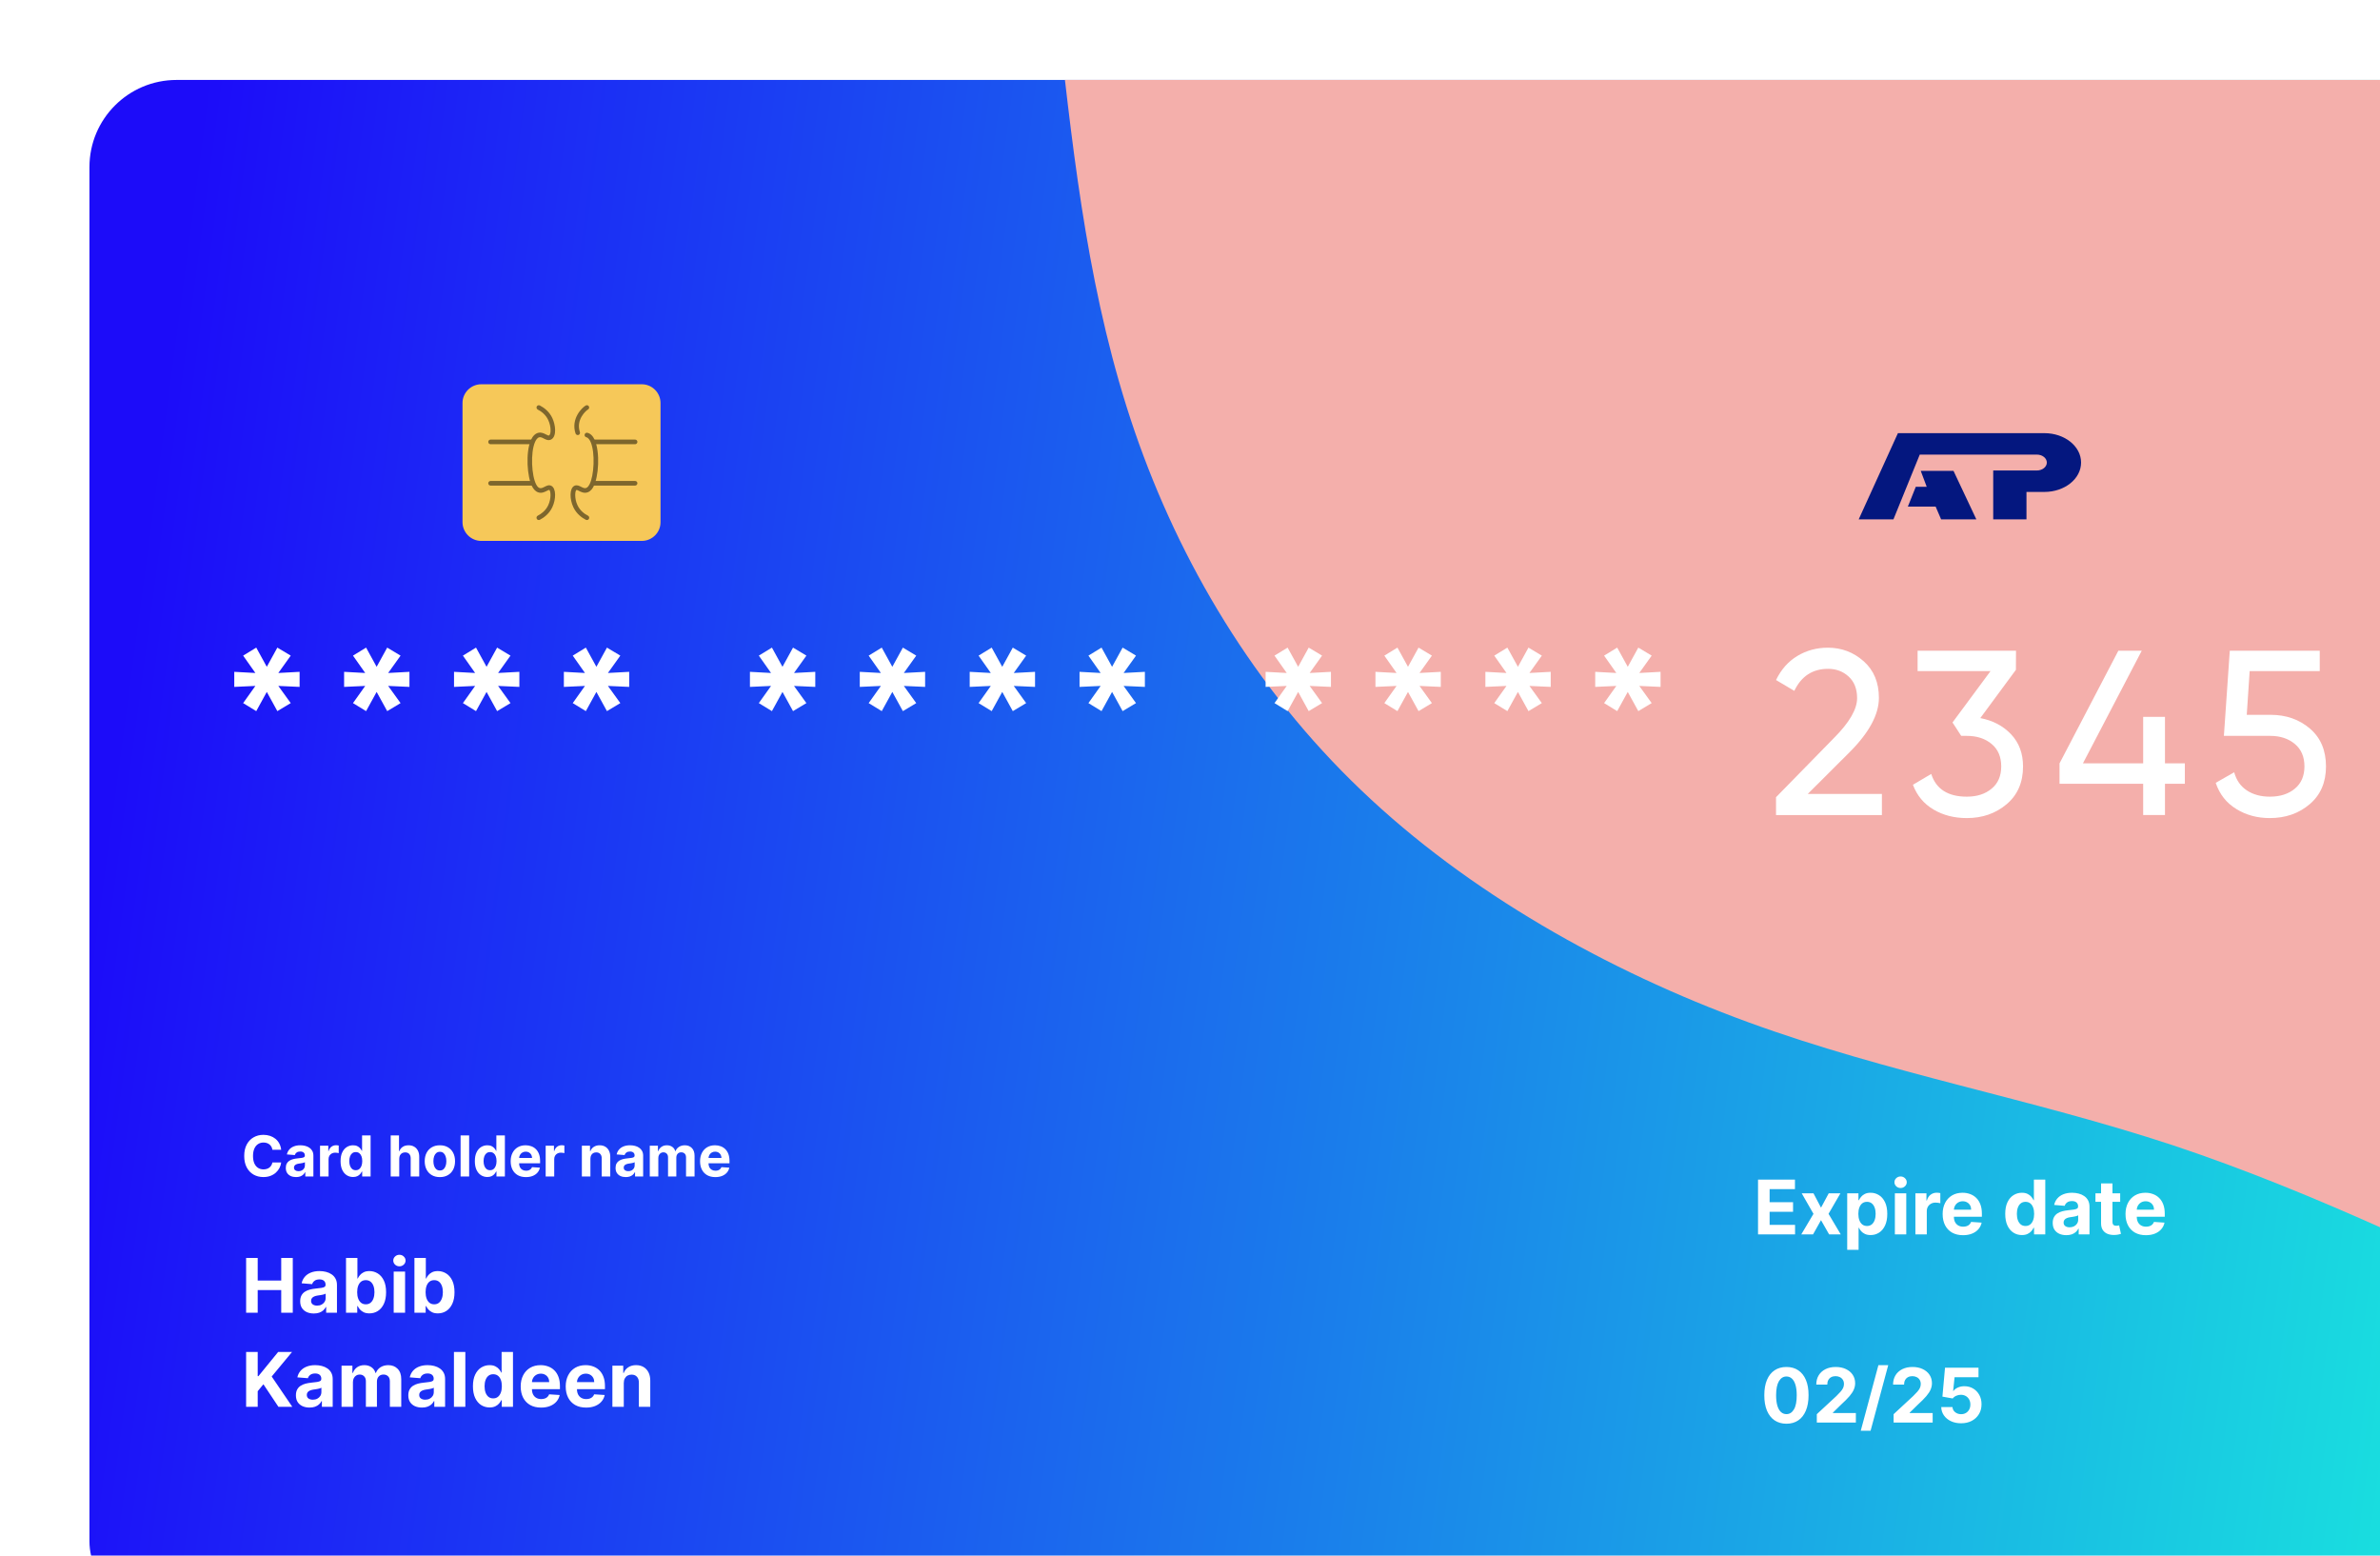 <svg width="329" height="215" viewBox="0 0 329 215" fill="none" xmlns="http://www.w3.org/2000/svg">
<g filter="url(#filter0_i_1345_4010)">
<g clip-path="url(#clip0_1345_4010)">
<rect y="0.635" width="329" height="214" rx="12.04" fill="url(#paint0_linear_1345_4010)"/>
<g style="mix-blend-mode:color-burn">
<path d="M347.429 173.766C327.607 164.116 307.74 154.427 288.058 147.876C268.329 141.365 248.74 137.952 229.29 130.852C209.841 123.752 190.576 112.926 175.815 98.805C161.007 84.683 150.702 67.267 144.482 49.184C138.261 31.061 136.126 12.233 134.037 -6.557H347.429V173.766Z" fill="#F4AFAB"/>
</g>
<path d="M76.355 64.339H54.158C52.736 64.339 51.57 63.17 51.57 61.747V45.283C51.57 43.86 52.736 42.691 54.158 42.691H76.355C77.777 42.691 78.943 43.86 78.943 45.283V61.747C78.951 63.17 77.785 64.339 76.355 64.339Z" fill="#F6C859"/>
<path d="M62.111 61.452C61.996 61.452 61.881 61.386 61.832 61.279C61.75 61.123 61.816 60.934 61.972 60.851C62.432 60.613 63.056 60.177 63.418 59.411C63.878 58.441 63.754 57.388 63.565 57.297C63.516 57.272 63.327 57.371 63.212 57.429C62.908 57.585 62.498 57.791 62.021 57.626C61.553 57.462 61.323 57.042 61.208 56.844C60.493 55.528 60.271 52.097 61.027 50.402C61.282 49.834 61.618 49.505 62.046 49.398C62.481 49.3 62.834 49.481 63.114 49.629C63.344 49.752 63.467 49.801 63.541 49.76C63.837 49.579 63.828 48.493 63.418 47.629C63.056 46.864 62.432 46.42 61.972 46.19C61.816 46.107 61.758 45.918 61.832 45.762C61.914 45.605 62.103 45.548 62.259 45.622C62.801 45.902 63.549 46.428 63.984 47.358C64.42 48.271 64.625 49.843 63.861 50.303C63.475 50.534 63.114 50.345 62.818 50.197C62.596 50.073 62.391 49.974 62.185 50.016C61.906 50.081 61.717 50.402 61.602 50.657C60.937 52.147 61.126 55.38 61.758 56.54C61.865 56.737 61.996 56.952 62.218 57.026C62.432 57.1 62.629 57.009 62.916 56.861C63.196 56.721 63.508 56.556 63.837 56.721C64.543 57.067 64.502 58.597 63.984 59.683C63.549 60.605 62.801 61.139 62.259 61.419C62.21 61.444 62.161 61.452 62.111 61.452Z" fill="#7D662D"/>
<path d="M61.159 50.978H55.449C55.277 50.978 55.129 50.838 55.129 50.657C55.129 50.484 55.269 50.336 55.449 50.336H61.159C61.331 50.336 61.479 50.476 61.479 50.657C61.479 50.838 61.331 50.978 61.159 50.978Z" fill="#7D662D"/>
<path d="M61.159 56.694H55.449C55.277 56.694 55.129 56.555 55.129 56.374C55.129 56.201 55.269 56.053 55.449 56.053H61.159C61.331 56.053 61.479 56.193 61.479 56.374C61.479 56.546 61.331 56.694 61.159 56.694Z" fill="#7D662D"/>
<path d="M68.765 61.451C68.716 61.451 68.667 61.443 68.618 61.418C68.075 61.139 67.328 60.612 66.892 59.682C66.375 58.596 66.334 57.066 67.04 56.72C67.369 56.564 67.681 56.72 67.96 56.86C68.248 57.008 68.445 57.099 68.659 57.025C68.897 56.942 69.037 56.687 69.119 56.539C69.751 55.379 69.94 52.145 69.275 50.656C69.16 50.401 68.963 50.08 68.692 50.015C68.519 49.973 68.412 49.801 68.453 49.636C68.494 49.463 68.667 49.356 68.831 49.398C69.258 49.496 69.603 49.834 69.85 50.401C70.606 52.104 70.392 55.527 69.669 56.844C69.562 57.041 69.332 57.461 68.864 57.625C68.388 57.79 67.969 57.584 67.673 57.428C67.558 57.37 67.361 57.271 67.32 57.296C67.131 57.387 67.007 58.44 67.467 59.411C67.829 60.176 68.453 60.62 68.913 60.85C69.069 60.933 69.127 61.122 69.053 61.278C68.995 61.394 68.88 61.451 68.765 61.451Z" fill="#7D662D"/>
<path d="M67.5 49.709C67.369 49.709 67.246 49.627 67.196 49.495C66.514 47.454 68.108 45.883 68.618 45.62C68.774 45.537 68.963 45.603 69.045 45.76C69.127 45.916 69.061 46.105 68.905 46.187C68.675 46.303 67.213 47.561 67.796 49.297C67.853 49.462 67.763 49.643 67.599 49.701C67.566 49.701 67.533 49.709 67.5 49.709Z" fill="#7D662D"/>
<path d="M75.427 50.978H69.718C69.545 50.978 69.397 50.838 69.397 50.657C69.397 50.484 69.537 50.336 69.718 50.336H75.427C75.6 50.336 75.748 50.476 75.748 50.657C75.74 50.838 75.6 50.978 75.427 50.978Z" fill="#7D662D"/>
<path d="M75.427 56.694H69.718C69.545 56.694 69.397 56.555 69.397 56.374C69.397 56.201 69.537 56.053 69.718 56.053H75.427C75.6 56.053 75.748 56.193 75.748 56.374C75.74 56.546 75.6 56.694 75.427 56.694Z" fill="#7D662D"/>
<path d="M26.505 148.485H25.29C25.268 148.327 25.223 148.188 25.154 148.066C25.086 147.942 24.998 147.837 24.891 147.75C24.784 147.663 24.66 147.596 24.519 147.55C24.381 147.504 24.23 147.481 24.067 147.481C23.773 147.481 23.517 147.554 23.299 147.7C23.081 147.844 22.912 148.055 22.791 148.332C22.671 148.608 22.611 148.942 22.611 149.336C22.611 149.741 22.671 150.081 22.791 150.357C22.914 150.632 23.084 150.84 23.302 150.981C23.52 151.121 23.772 151.191 24.059 151.191C24.22 151.191 24.369 151.17 24.505 151.127C24.644 151.085 24.767 151.023 24.874 150.942C24.982 150.858 25.07 150.758 25.14 150.639C25.213 150.521 25.262 150.386 25.29 150.234L26.505 150.24C26.474 150.501 26.395 150.752 26.269 150.994C26.145 151.235 25.978 151.45 25.767 151.641C25.558 151.829 25.309 151.979 25.018 152.09C24.73 152.199 24.404 152.253 24.04 152.253C23.533 152.253 23.08 152.139 22.681 151.91C22.283 151.68 21.969 151.348 21.738 150.914C21.508 150.479 21.394 149.953 21.394 149.336C21.394 148.717 21.51 148.19 21.743 147.755C21.976 147.321 22.292 146.99 22.692 146.762C23.091 146.533 23.54 146.418 24.04 146.418C24.369 146.418 24.674 146.465 24.955 146.557C25.238 146.65 25.488 146.785 25.706 146.962C25.924 147.138 26.102 147.353 26.239 147.608C26.377 147.863 26.466 148.155 26.505 148.485ZM28.558 152.256C28.287 152.256 28.045 152.209 27.832 152.115C27.619 152.019 27.451 151.877 27.327 151.69C27.205 151.502 27.144 151.267 27.144 150.986C27.144 150.749 27.188 150.551 27.274 150.39C27.361 150.229 27.48 150.1 27.63 150.002C27.779 149.904 27.949 149.83 28.14 149.78C28.332 149.73 28.534 149.695 28.744 149.674C28.992 149.648 29.192 149.624 29.343 149.602C29.495 149.578 29.605 149.543 29.673 149.497C29.742 149.451 29.776 149.382 29.776 149.292V149.275C29.776 149.099 29.721 148.963 29.61 148.867C29.5 148.771 29.345 148.723 29.144 148.723C28.931 148.723 28.762 148.77 28.636 148.864C28.511 148.957 28.427 149.073 28.387 149.214L27.294 149.125C27.349 148.866 27.459 148.643 27.621 148.454C27.784 148.264 27.994 148.118 28.251 148.016C28.509 147.912 28.809 147.861 29.149 147.861C29.386 147.861 29.612 147.888 29.829 147.944C30.047 147.999 30.24 148.085 30.408 148.202C30.578 148.318 30.712 148.468 30.81 148.651C30.908 148.832 30.957 149.049 30.957 149.303V152.176H29.837V151.585H29.804C29.735 151.718 29.644 151.836 29.529 151.937C29.415 152.037 29.277 152.116 29.116 152.173C28.955 152.228 28.769 152.256 28.558 152.256ZM28.897 151.441C29.071 151.441 29.224 151.407 29.357 151.338C29.49 151.268 29.595 151.174 29.671 151.055C29.746 150.937 29.784 150.803 29.784 150.653V150.201C29.747 150.225 29.697 150.247 29.632 150.268C29.569 150.286 29.498 150.304 29.418 150.32C29.339 150.335 29.259 150.349 29.18 150.362C29.1 150.373 29.028 150.383 28.963 150.393C28.825 150.413 28.704 150.445 28.6 150.49C28.497 150.534 28.416 150.594 28.359 150.67C28.302 150.744 28.273 150.836 28.273 150.947C28.273 151.108 28.331 151.231 28.448 151.316C28.566 151.399 28.716 151.441 28.897 151.441ZM31.874 152.176V147.916H33.019V148.659H33.064C33.141 148.395 33.272 148.195 33.455 148.06C33.638 147.923 33.849 147.855 34.087 147.855C34.146 147.855 34.21 147.859 34.278 147.866C34.347 147.874 34.407 147.884 34.459 147.897V148.945C34.403 148.928 34.327 148.913 34.228 148.901C34.13 148.888 34.041 148.881 33.959 148.881C33.786 148.881 33.63 148.919 33.494 148.995C33.359 149.069 33.251 149.172 33.172 149.305C33.094 149.439 33.055 149.592 33.055 149.766V152.176H31.874ZM36.441 152.245C36.117 152.245 35.824 152.162 35.562 151.996C35.301 151.827 35.094 151.58 34.941 151.255C34.789 150.928 34.713 150.527 34.713 150.051C34.713 149.563 34.792 149.158 34.949 148.834C35.106 148.509 35.315 148.265 35.576 148.105C35.838 147.942 36.126 147.861 36.438 147.861C36.677 147.861 36.875 147.901 37.034 147.983C37.195 148.062 37.325 148.162 37.423 148.282C37.522 148.4 37.598 148.517 37.65 148.632H37.686V146.496H38.865V152.176H37.7V151.494H37.65C37.594 151.612 37.516 151.729 37.414 151.846C37.314 151.96 37.184 152.056 37.023 152.131C36.864 152.207 36.67 152.245 36.441 152.245ZM36.815 151.305C37.006 151.305 37.166 151.253 37.298 151.15C37.431 151.044 37.533 150.897 37.603 150.709C37.675 150.52 37.711 150.299 37.711 150.046C37.711 149.793 37.676 149.573 37.606 149.386C37.535 149.199 37.434 149.055 37.301 148.953C37.167 148.852 37.006 148.801 36.815 148.801C36.621 148.801 36.458 148.853 36.324 148.959C36.191 149.064 36.09 149.21 36.022 149.397C35.954 149.584 35.919 149.8 35.919 150.046C35.919 150.294 35.954 150.513 36.022 150.703C36.092 150.892 36.193 151.04 36.324 151.147C36.458 151.252 36.621 151.305 36.815 151.305ZM42.825 149.713V152.176H41.644V146.496H42.792V148.668H42.842C42.938 148.416 43.093 148.219 43.307 148.077C43.522 147.933 43.791 147.861 44.114 147.861C44.41 147.861 44.668 147.925 44.888 148.055C45.11 148.182 45.282 148.366 45.404 148.607C45.528 148.845 45.589 149.131 45.587 149.464V152.176H44.406V149.674C44.407 149.412 44.341 149.207 44.206 149.061C44.073 148.915 43.886 148.842 43.646 148.842C43.485 148.842 43.343 148.877 43.219 148.945C43.097 149.013 43.001 149.113 42.93 149.244C42.862 149.374 42.827 149.53 42.825 149.713ZM48.441 152.259C48.011 152.259 47.638 152.167 47.324 151.984C47.011 151.8 46.77 151.543 46.6 151.213C46.43 150.883 46.345 150.499 46.345 150.063C46.345 149.623 46.43 149.238 46.6 148.909C46.77 148.578 47.011 148.321 47.324 148.138C47.638 147.953 48.011 147.861 48.441 147.861C48.872 147.861 49.244 147.953 49.556 148.138C49.871 148.321 50.113 148.578 50.283 148.909C50.453 149.238 50.538 149.623 50.538 150.063C50.538 150.499 50.453 150.883 50.283 151.213C50.113 151.543 49.871 151.8 49.556 151.984C49.244 152.167 48.872 152.259 48.441 152.259ZM48.447 151.344C48.643 151.344 48.807 151.288 48.938 151.177C49.069 151.065 49.168 150.911 49.235 150.717C49.303 150.523 49.337 150.302 49.337 150.054C49.337 149.806 49.303 149.586 49.235 149.391C49.168 149.197 49.069 149.044 48.938 148.931C48.807 148.818 48.643 148.762 48.447 148.762C48.249 148.762 48.083 148.818 47.948 148.931C47.815 149.044 47.714 149.197 47.646 149.391C47.579 149.586 47.546 149.806 47.546 150.054C47.546 150.302 47.579 150.523 47.646 150.717C47.714 150.911 47.815 151.065 47.948 151.177C48.083 151.288 48.249 151.344 48.447 151.344ZM52.488 146.496V152.176H51.306V146.496H52.488ZM55.004 152.245C54.68 152.245 54.387 152.162 54.125 151.996C53.864 151.827 53.657 151.58 53.503 151.255C53.352 150.928 53.276 150.527 53.276 150.051C53.276 149.563 53.355 149.158 53.512 148.834C53.669 148.509 53.878 148.265 54.139 148.105C54.401 147.942 54.688 147.861 55.001 147.861C55.239 147.861 55.438 147.901 55.597 147.983C55.758 148.062 55.888 148.162 55.986 148.282C56.085 148.4 56.161 148.517 56.213 148.632H56.249V146.496H57.428V152.176H56.263V151.494H56.213C56.157 151.612 56.079 151.729 55.977 151.846C55.877 151.96 55.747 152.056 55.586 152.131C55.427 152.207 55.233 152.245 55.004 152.245ZM55.378 151.305C55.569 151.305 55.729 151.253 55.861 151.15C55.994 151.044 56.096 150.897 56.166 150.709C56.238 150.52 56.274 150.299 56.274 150.046C56.274 149.793 56.239 149.573 56.169 149.386C56.098 149.199 55.997 149.055 55.864 148.953C55.73 148.852 55.569 148.801 55.378 148.801C55.184 148.801 55.02 148.853 54.887 148.959C54.754 149.064 54.653 149.21 54.585 149.397C54.517 149.584 54.482 149.8 54.482 150.046C54.482 150.294 54.517 150.513 54.585 150.703C54.655 150.892 54.756 151.04 54.887 151.147C55.02 151.252 55.184 151.305 55.378 151.305ZM60.34 152.259C59.902 152.259 59.525 152.17 59.209 151.993C58.894 151.813 58.652 151.56 58.482 151.233C58.312 150.904 58.227 150.515 58.227 150.065C58.227 149.627 58.312 149.243 58.482 148.912C58.652 148.581 58.892 148.323 59.2 148.138C59.511 147.953 59.875 147.861 60.293 147.861C60.574 147.861 60.836 147.906 61.078 147.996C61.322 148.085 61.535 148.219 61.716 148.399C61.899 148.578 62.041 148.803 62.143 149.075C62.245 149.345 62.295 149.661 62.295 150.024V150.348H58.698V149.616H61.183C61.183 149.446 61.146 149.295 61.072 149.164C60.998 149.033 60.896 148.93 60.764 148.856C60.635 148.78 60.484 148.742 60.312 148.742C60.133 148.742 59.974 148.784 59.836 148.867C59.699 148.949 59.591 149.059 59.514 149.197C59.436 149.334 59.396 149.487 59.395 149.655V150.351C59.395 150.562 59.433 150.744 59.511 150.897C59.59 151.051 59.702 151.169 59.847 151.252C59.991 151.335 60.162 151.377 60.36 151.377C60.491 151.377 60.611 151.359 60.72 151.322C60.829 151.285 60.923 151.229 61 151.155C61.078 151.081 61.137 150.991 61.178 150.883L62.27 150.956C62.215 151.218 62.101 151.447 61.929 151.643C61.759 151.837 61.539 151.989 61.269 152.098C61.001 152.205 60.691 152.259 60.34 152.259ZM63.066 152.176V147.916H64.212V148.659H64.256C64.334 148.395 64.464 148.195 64.647 148.06C64.83 147.923 65.041 147.855 65.279 147.855C65.339 147.855 65.402 147.859 65.471 147.866C65.539 147.874 65.599 147.884 65.651 147.897V148.945C65.596 148.928 65.519 148.913 65.421 148.901C65.323 148.888 65.233 148.881 65.152 148.881C64.978 148.881 64.823 148.919 64.686 148.995C64.551 149.069 64.444 149.172 64.364 149.305C64.287 149.439 64.248 149.592 64.248 149.766V152.176H63.066ZM69.251 149.713V152.176H68.069V147.916H69.195V148.668H69.245C69.34 148.42 69.498 148.224 69.719 148.08C69.941 147.934 70.21 147.861 70.526 147.861C70.822 147.861 71.08 147.925 71.3 148.055C71.52 148.184 71.691 148.369 71.813 148.609C71.935 148.848 71.996 149.133 71.996 149.464V152.176H70.815V149.674C70.817 149.414 70.75 149.21 70.615 149.064C70.48 148.916 70.294 148.842 70.058 148.842C69.899 148.842 69.758 148.877 69.636 148.945C69.516 149.013 69.422 149.113 69.353 149.244C69.287 149.374 69.253 149.53 69.251 149.713ZM74.142 152.256C73.87 152.256 73.628 152.209 73.415 152.115C73.203 152.019 73.035 151.877 72.911 151.69C72.789 151.502 72.728 151.267 72.728 150.986C72.728 150.749 72.771 150.551 72.858 150.39C72.945 150.229 73.063 150.1 73.213 150.002C73.363 149.904 73.533 149.83 73.723 149.78C73.916 149.73 74.117 149.695 74.328 149.674C74.576 149.648 74.775 149.624 74.927 149.602C75.079 149.578 75.189 149.543 75.257 149.497C75.325 149.451 75.359 149.382 75.359 149.292V149.275C75.359 149.099 75.304 148.963 75.193 148.867C75.084 148.771 74.929 148.723 74.727 148.723C74.515 148.723 74.345 148.77 74.22 148.864C74.094 148.957 74.011 149.073 73.97 149.214L72.877 149.125C72.933 148.866 73.042 148.643 73.205 148.454C73.367 148.264 73.577 148.118 73.834 148.016C74.093 147.912 74.393 147.861 74.733 147.861C74.969 147.861 75.196 147.888 75.412 147.944C75.63 147.999 75.824 148.085 75.992 148.202C76.162 148.318 76.296 148.468 76.394 148.651C76.492 148.832 76.541 149.049 76.541 149.303V152.176H75.421V151.585H75.387C75.319 151.718 75.227 151.836 75.113 151.937C74.998 152.037 74.86 152.116 74.7 152.173C74.539 152.228 74.353 152.256 74.142 152.256ZM74.48 151.441C74.654 151.441 74.808 151.407 74.941 151.338C75.074 151.268 75.178 151.174 75.254 151.055C75.33 150.937 75.368 150.803 75.368 150.653V150.201C75.331 150.225 75.28 150.247 75.215 150.268C75.153 150.286 75.081 150.304 75.002 150.32C74.922 150.335 74.843 150.349 74.763 150.362C74.684 150.373 74.612 150.383 74.547 150.393C74.408 150.413 74.287 150.445 74.184 150.49C74.08 150.534 74 150.594 73.942 150.67C73.885 150.744 73.856 150.836 73.856 150.947C73.856 151.108 73.915 151.231 74.031 151.316C74.15 151.399 74.299 151.441 74.48 151.441ZM77.457 152.176V147.916H78.584V148.668H78.633C78.722 148.418 78.87 148.221 79.077 148.077C79.284 147.933 79.532 147.861 79.82 147.861C80.112 147.861 80.361 147.934 80.566 148.08C80.772 148.224 80.908 148.42 80.977 148.668H81.021C81.108 148.424 81.265 148.228 81.493 148.082C81.722 147.935 81.993 147.861 82.305 147.861C82.703 147.861 83.025 147.987 83.273 148.241C83.523 148.492 83.647 148.849 83.647 149.311V152.176H82.469V149.544C82.469 149.307 82.406 149.13 82.28 149.011C82.154 148.893 81.997 148.834 81.809 148.834C81.594 148.834 81.427 148.902 81.307 149.039C81.187 149.174 81.126 149.353 81.126 149.574V152.176H79.981V149.519C79.981 149.31 79.921 149.144 79.801 149.02C79.683 148.896 79.526 148.834 79.332 148.834C79.201 148.834 79.083 148.867 78.977 148.934C78.874 148.999 78.791 149.09 78.73 149.208C78.669 149.325 78.639 149.462 78.639 149.619V152.176H77.457ZM86.522 152.259C86.084 152.259 85.707 152.17 85.39 151.993C85.076 151.813 84.834 151.56 84.664 151.233C84.494 150.904 84.409 150.515 84.409 150.065C84.409 149.627 84.494 149.243 84.664 148.912C84.834 148.581 85.073 148.323 85.382 148.138C85.693 147.953 86.057 147.861 86.475 147.861C86.756 147.861 87.017 147.906 87.26 147.996C87.504 148.085 87.716 148.219 87.897 148.399C88.081 148.578 88.223 148.803 88.325 149.075C88.426 149.345 88.477 149.661 88.477 150.024V150.348H84.88V149.616H87.365C87.365 149.446 87.328 149.295 87.254 149.164C87.18 149.033 87.078 148.93 86.946 148.856C86.817 148.78 86.666 148.742 86.494 148.742C86.315 148.742 86.156 148.784 86.017 148.867C85.88 148.949 85.773 149.059 85.695 149.197C85.618 149.334 85.578 149.487 85.576 149.655V150.351C85.576 150.562 85.615 150.744 85.693 150.897C85.772 151.051 85.884 151.169 86.028 151.252C86.172 151.335 86.344 151.377 86.541 151.377C86.673 151.377 86.793 151.359 86.902 151.322C87.011 151.285 87.104 151.229 87.182 151.155C87.26 151.081 87.319 150.991 87.359 150.883L88.452 150.956C88.397 151.218 88.283 151.447 88.111 151.643C87.941 151.837 87.721 151.989 87.451 152.098C87.183 152.205 86.873 152.259 86.522 152.259Z" fill="white"/>
<path d="M21.658 171V163.427H23.259V166.552H26.51V163.427H28.107V171H26.51V167.872H23.259V171H21.658ZM31.017 171.107C30.655 171.107 30.332 171.044 30.048 170.919C29.765 170.79 29.54 170.602 29.375 170.353C29.213 170.101 29.131 169.788 29.131 169.414C29.131 169.098 29.189 168.833 29.305 168.619C29.421 168.404 29.579 168.232 29.778 168.101C29.978 167.97 30.205 167.872 30.459 167.805C30.715 167.739 30.984 167.692 31.265 167.665C31.595 167.63 31.861 167.598 32.063 167.569C32.266 167.536 32.412 167.49 32.504 167.428C32.595 167.366 32.64 167.275 32.64 167.154V167.132C32.64 166.898 32.566 166.717 32.419 166.589C32.273 166.46 32.066 166.396 31.797 166.396C31.514 166.396 31.288 166.459 31.121 166.585C30.953 166.708 30.842 166.864 30.788 167.051L29.331 166.933C29.405 166.587 29.55 166.289 29.767 166.038C29.984 165.784 30.264 165.589 30.607 165.453C30.952 165.315 31.351 165.246 31.805 165.246C32.12 165.246 32.422 165.283 32.711 165.357C33.002 165.431 33.259 165.546 33.483 165.701C33.71 165.857 33.889 166.056 34.02 166.3C34.15 166.542 34.215 166.831 34.215 167.169V171H32.722V170.212H32.677C32.586 170.39 32.464 170.546 32.311 170.682C32.158 170.815 31.975 170.92 31.76 170.996C31.546 171.07 31.298 171.107 31.017 171.107ZM31.468 170.02C31.7 170.02 31.904 169.975 32.082 169.883C32.26 169.79 32.399 169.664 32.5 169.506C32.601 169.348 32.651 169.17 32.651 168.97V168.367C32.602 168.399 32.534 168.429 32.448 168.456C32.364 168.481 32.269 168.504 32.163 168.526C32.057 168.546 31.951 168.564 31.845 168.582C31.739 168.597 31.643 168.61 31.557 168.622C31.372 168.65 31.211 168.693 31.073 168.752C30.934 168.811 30.827 168.891 30.751 168.992C30.674 169.091 30.636 169.214 30.636 169.362C30.636 169.576 30.714 169.74 30.869 169.854C31.027 169.965 31.227 170.02 31.468 170.02ZM35.467 171V163.427H37.042V166.274H37.09C37.16 166.122 37.259 165.966 37.39 165.808C37.523 165.648 37.696 165.515 37.908 165.409C38.122 165.301 38.388 165.246 38.706 165.246C39.12 165.246 39.503 165.355 39.853 165.572C40.203 165.786 40.483 166.11 40.692 166.544C40.902 166.976 41.006 167.517 41.006 168.168C41.006 168.801 40.904 169.336 40.7 169.772C40.497 170.206 40.221 170.535 39.871 170.76C39.524 170.982 39.134 171.092 38.703 171.092C38.397 171.092 38.137 171.042 37.922 170.941C37.711 170.84 37.537 170.713 37.401 170.56C37.266 170.405 37.162 170.248 37.09 170.09H37.02V171H35.467ZM37.009 168.16C37.009 168.498 37.056 168.792 37.15 169.044C37.243 169.295 37.379 169.491 37.556 169.632C37.734 169.77 37.95 169.839 38.203 169.839C38.46 169.839 38.677 169.769 38.854 169.628C39.032 169.485 39.166 169.288 39.257 169.037C39.351 168.783 39.398 168.491 39.398 168.16C39.398 167.832 39.352 167.544 39.261 167.295C39.17 167.046 39.035 166.851 38.858 166.711C38.681 166.57 38.462 166.5 38.203 166.5C37.947 166.5 37.73 166.568 37.553 166.703C37.378 166.839 37.243 167.031 37.15 167.28C37.056 167.529 37.009 167.822 37.009 168.16ZM42.057 171V165.32H43.633V171H42.057ZM42.849 164.588C42.614 164.588 42.414 164.511 42.246 164.355C42.081 164.197 41.998 164.009 41.998 163.79C41.998 163.573 42.081 163.386 42.246 163.231C42.414 163.073 42.614 162.994 42.849 162.994C43.083 162.994 43.283 163.073 43.448 163.231C43.615 163.386 43.699 163.573 43.699 163.79C43.699 164.009 43.615 164.197 43.448 164.355C43.283 164.511 43.083 164.588 42.849 164.588ZM44.924 171V163.427H46.499V166.274H46.547C46.616 166.122 46.716 165.966 46.847 165.808C46.98 165.648 47.153 165.515 47.364 165.409C47.579 165.301 47.845 165.246 48.163 165.246C48.577 165.246 48.959 165.355 49.309 165.572C49.66 165.786 49.939 166.11 50.149 166.544C50.358 166.976 50.463 167.517 50.463 168.168C50.463 168.801 50.361 169.336 50.156 169.772C49.954 170.206 49.678 170.535 49.328 170.76C48.98 170.982 48.591 171.092 48.16 171.092C47.854 171.092 47.594 171.042 47.379 170.941C47.167 170.84 46.993 170.713 46.858 170.56C46.722 170.405 46.619 170.248 46.547 170.09H46.477V171H44.924ZM46.466 168.16C46.466 168.498 46.513 168.792 46.606 169.044C46.7 169.295 46.836 169.491 47.013 169.632C47.191 169.77 47.406 169.839 47.66 169.839C47.917 169.839 48.134 169.769 48.311 169.628C48.489 169.485 48.623 169.288 48.714 169.037C48.808 168.783 48.855 168.491 48.855 168.16C48.855 167.832 48.809 167.544 48.718 167.295C48.627 167.046 48.492 166.851 48.315 166.711C48.137 166.57 47.919 166.5 47.66 166.5C47.404 166.5 47.187 166.568 47.01 166.703C46.834 166.839 46.7 167.031 46.606 167.28C46.513 167.529 46.466 167.822 46.466 168.16ZM21.658 184V176.427H23.259V179.766H23.359L26.084 176.427H28.003L25.193 179.818L28.037 184H26.121L24.047 180.887L23.259 181.848V184H21.658ZM30.427 184.107C30.065 184.107 29.742 184.044 29.459 183.919C29.175 183.79 28.951 183.602 28.785 183.353C28.623 183.101 28.541 182.788 28.541 182.414C28.541 182.098 28.599 181.833 28.715 181.619C28.831 181.404 28.989 181.232 29.189 181.101C29.388 180.97 29.615 180.872 29.869 180.805C30.125 180.739 30.394 180.692 30.675 180.665C31.005 180.63 31.272 180.598 31.474 180.569C31.676 180.536 31.823 180.49 31.914 180.428C32.005 180.366 32.051 180.275 32.051 180.154V180.132C32.051 179.898 31.977 179.717 31.829 179.589C31.683 179.46 31.476 179.396 31.207 179.396C30.924 179.396 30.698 179.459 30.531 179.585C30.363 179.708 30.252 179.864 30.198 180.051L28.741 179.933C28.815 179.587 28.96 179.289 29.177 179.038C29.394 178.784 29.674 178.589 30.017 178.453C30.362 178.315 30.761 178.246 31.215 178.246C31.53 178.246 31.832 178.283 32.121 178.357C32.412 178.431 32.669 178.546 32.894 178.701C33.12 178.857 33.299 179.056 33.43 179.3C33.56 179.542 33.626 179.831 33.626 180.169V184H32.132V183.212H32.087C31.996 183.39 31.874 183.546 31.721 183.682C31.569 183.815 31.385 183.92 31.171 183.996C30.956 184.07 30.708 184.107 30.427 184.107ZM30.878 183.02C31.11 183.02 31.315 182.975 31.492 182.883C31.67 182.79 31.809 182.664 31.91 182.506C32.011 182.348 32.062 182.17 32.062 181.97V181.367C32.012 181.399 31.945 181.429 31.858 181.456C31.774 181.481 31.68 181.504 31.573 181.526C31.468 181.546 31.361 181.564 31.256 181.582C31.149 181.597 31.053 181.61 30.967 181.622C30.782 181.65 30.621 181.693 30.483 181.752C30.345 181.811 30.237 181.891 30.161 181.992C30.085 182.091 30.046 182.214 30.046 182.362C30.046 182.576 30.124 182.74 30.279 182.854C30.437 182.965 30.637 183.02 30.878 183.02ZM34.848 184V178.32H36.349V179.322H36.416C36.534 178.99 36.731 178.727 37.007 178.535C37.283 178.343 37.614 178.246 37.998 178.246C38.388 178.246 38.719 178.344 38.993 178.539C39.267 178.731 39.449 178.992 39.54 179.322H39.599C39.715 178.997 39.925 178.737 40.228 178.542C40.534 178.345 40.895 178.246 41.311 178.246C41.841 178.246 42.272 178.415 42.602 178.753C42.935 179.088 43.101 179.564 43.101 180.18V184H41.53V180.491C41.53 180.175 41.446 179.939 41.278 179.781C41.111 179.623 40.901 179.544 40.65 179.544C40.364 179.544 40.141 179.635 39.98 179.818C39.82 179.998 39.74 180.236 39.74 180.532V184H38.213V180.458C38.213 180.179 38.133 179.957 37.972 179.792C37.815 179.627 37.606 179.544 37.347 179.544C37.172 179.544 37.015 179.589 36.874 179.677C36.736 179.764 36.626 179.886 36.545 180.043C36.464 180.199 36.423 180.381 36.423 180.591V184H34.848ZM45.965 184.107C45.603 184.107 45.28 184.044 44.996 183.919C44.713 183.79 44.488 183.602 44.323 183.353C44.16 183.101 44.079 182.788 44.079 182.414C44.079 182.098 44.137 181.833 44.253 181.619C44.369 181.404 44.527 181.232 44.726 181.101C44.926 180.97 45.153 180.872 45.407 180.805C45.663 180.739 45.932 180.692 46.213 180.665C46.543 180.63 46.809 180.598 47.011 180.569C47.214 180.536 47.36 180.49 47.451 180.428C47.543 180.366 47.588 180.275 47.588 180.154V180.132C47.588 179.898 47.514 179.717 47.366 179.589C47.221 179.46 47.014 179.396 46.745 179.396C46.462 179.396 46.236 179.459 46.069 179.585C45.901 179.708 45.79 179.864 45.736 180.051L44.279 179.933C44.353 179.587 44.498 179.289 44.715 179.038C44.932 178.784 45.212 178.589 45.554 178.453C45.9 178.315 46.299 178.246 46.753 178.246C47.068 178.246 47.37 178.283 47.658 178.357C47.949 178.431 48.207 178.546 48.431 178.701C48.658 178.857 48.837 179.056 48.968 179.3C49.098 179.542 49.163 179.831 49.163 180.169V184H47.67V183.212H47.625C47.534 183.39 47.412 183.546 47.259 183.682C47.106 183.815 46.923 183.92 46.708 183.996C46.494 184.07 46.246 184.107 45.965 184.107ZM46.416 183.02C46.648 183.02 46.852 182.975 47.03 182.883C47.207 182.79 47.347 182.664 47.448 182.506C47.549 182.348 47.599 182.17 47.599 181.97V181.367C47.55 181.399 47.482 181.429 47.396 181.456C47.312 181.481 47.217 181.504 47.111 181.526C47.005 181.546 46.899 181.564 46.793 181.582C46.687 181.597 46.591 181.61 46.505 181.622C46.32 181.65 46.158 181.693 46.02 181.752C45.882 181.811 45.775 181.891 45.699 181.992C45.622 182.091 45.584 182.214 45.584 182.362C45.584 182.576 45.662 182.74 45.817 182.854C45.975 182.965 46.175 183.02 46.416 183.02ZM51.961 176.427V184H50.386V176.427H51.961ZM55.316 184.092C54.884 184.092 54.493 183.982 54.143 183.76C53.796 183.535 53.52 183.206 53.315 182.772C53.113 182.336 53.012 181.801 53.012 181.168C53.012 180.517 53.117 179.976 53.326 179.544C53.536 179.11 53.814 178.786 54.162 178.572C54.512 178.355 54.895 178.246 55.312 178.246C55.63 178.246 55.895 178.301 56.107 178.409C56.321 178.515 56.494 178.648 56.624 178.808C56.758 178.966 56.859 179.122 56.928 179.274H56.976V176.427H58.547V184H56.994V183.09H56.928C56.854 183.248 56.749 183.405 56.613 183.56C56.48 183.713 56.306 183.84 56.092 183.941C55.88 184.042 55.621 184.092 55.316 184.092ZM55.815 182.839C56.069 182.839 56.283 182.77 56.458 182.632C56.636 182.491 56.771 182.295 56.865 182.044C56.961 181.792 57.009 181.498 57.009 181.16C57.009 180.822 56.962 180.529 56.868 180.28C56.775 180.031 56.639 179.839 56.462 179.703C56.284 179.568 56.069 179.5 55.815 179.5C55.556 179.5 55.338 179.57 55.16 179.711C54.983 179.851 54.848 180.046 54.757 180.295C54.666 180.544 54.62 180.832 54.62 181.16C54.62 181.491 54.666 181.783 54.757 182.037C54.851 182.288 54.985 182.485 55.16 182.628C55.338 182.769 55.556 182.839 55.815 182.839ZM62.431 184.111C61.846 184.111 61.344 183.993 60.922 183.756C60.503 183.517 60.18 183.179 59.953 182.743C59.727 182.304 59.613 181.785 59.613 181.186C59.613 180.602 59.727 180.089 59.953 179.648C60.18 179.207 60.499 178.863 60.911 178.616C61.325 178.37 61.811 178.246 62.368 178.246C62.743 178.246 63.091 178.307 63.414 178.428C63.74 178.546 64.023 178.725 64.265 178.964C64.509 179.203 64.699 179.504 64.834 179.866C64.97 180.226 65.038 180.647 65.038 181.131V181.563H60.242V180.587H63.555C63.555 180.36 63.506 180.159 63.407 179.984C63.308 179.809 63.172 179.672 62.996 179.574C62.824 179.473 62.623 179.422 62.394 179.422C62.155 179.422 61.943 179.478 61.758 179.589C61.575 179.697 61.432 179.844 61.329 180.029C61.225 180.211 61.172 180.414 61.17 180.639V181.567C61.17 181.848 61.222 182.091 61.325 182.295C61.431 182.5 61.58 182.658 61.773 182.769C61.965 182.88 62.193 182.935 62.457 182.935C62.632 182.935 62.792 182.91 62.937 182.861C63.083 182.812 63.207 182.738 63.311 182.639C63.414 182.541 63.493 182.42 63.547 182.277L65.004 182.373C64.93 182.723 64.779 183.029 64.55 183.29C64.323 183.549 64.029 183.751 63.669 183.896C63.312 184.039 62.899 184.111 62.431 184.111ZM68.654 184.111C68.07 184.111 67.567 183.993 67.145 183.756C66.726 183.517 66.403 183.179 66.177 182.743C65.95 182.304 65.836 181.785 65.836 181.186C65.836 180.602 65.95 180.089 66.177 179.648C66.403 179.207 66.723 178.863 67.134 178.616C67.548 178.37 68.034 178.246 68.591 178.246C68.966 178.246 69.315 178.307 69.638 178.428C69.963 178.546 70.246 178.725 70.488 178.964C70.732 179.203 70.922 179.504 71.058 179.866C71.193 180.226 71.261 180.647 71.261 181.131V181.563H66.465V180.587H69.778C69.778 180.36 69.729 180.159 69.63 179.984C69.532 179.809 69.395 179.672 69.22 179.574C69.047 179.473 68.846 179.422 68.617 179.422C68.378 179.422 68.166 179.478 67.981 179.589C67.799 179.697 67.656 179.844 67.552 180.029C67.448 180.211 67.395 180.414 67.393 180.639V181.567C67.393 181.848 67.445 182.091 67.548 182.295C67.654 182.5 67.803 182.658 67.996 182.769C68.188 182.88 68.416 182.935 68.68 182.935C68.855 182.935 69.015 182.91 69.161 182.861C69.306 182.812 69.43 182.738 69.534 182.639C69.638 182.541 69.716 182.42 69.771 182.277L71.228 182.373C71.154 182.723 71.002 183.029 70.773 183.29C70.546 183.549 70.253 183.751 69.893 183.896C69.535 184.039 69.122 184.111 68.654 184.111ZM73.864 180.716V184H72.289V178.32H73.79V179.322H73.857C73.982 178.992 74.193 178.731 74.489 178.539C74.785 178.344 75.143 178.246 75.565 178.246C75.959 178.246 76.303 178.333 76.597 178.505C76.89 178.678 77.118 178.924 77.281 179.245C77.443 179.563 77.525 179.942 77.525 180.384V184H75.95V180.665C75.952 180.317 75.863 180.046 75.683 179.851C75.503 179.654 75.256 179.555 74.94 179.555C74.728 179.555 74.541 179.601 74.378 179.692C74.218 179.783 74.092 179.917 74.001 180.092C73.912 180.264 73.867 180.472 73.864 180.716Z" fill="white"/>
<path d="M230.658 160.176V152.603H235.761V153.923H232.259V155.727H235.498V157.048H232.259V158.856H235.776V160.176H230.658ZM238.321 154.496L239.363 156.482L240.432 154.496H242.048L240.403 157.336L242.092 160.176H240.484L239.363 158.212L238.262 160.176H236.635L238.321 157.336L236.694 154.496H238.321ZM242.984 162.306V154.496H244.537V155.45H244.607C244.676 155.297 244.776 155.142 244.906 154.984C245.039 154.824 245.212 154.691 245.424 154.585C245.638 154.476 245.905 154.422 246.223 154.422C246.637 154.422 247.019 154.531 247.369 154.748C247.719 154.962 247.999 155.286 248.208 155.72C248.418 156.151 248.523 156.693 248.523 157.343C248.523 157.977 248.42 158.512 248.216 158.948C248.014 159.382 247.738 159.711 247.387 159.935C247.04 160.157 246.65 160.268 246.219 160.268C245.913 160.268 245.653 160.218 245.439 160.117C245.227 160.016 245.053 159.889 244.917 159.736C244.782 159.58 244.678 159.424 244.607 159.266H244.559V162.306H242.984ZM244.525 157.336C244.525 157.674 244.572 157.968 244.666 158.22C244.76 158.471 244.895 158.667 245.073 158.808C245.25 158.946 245.466 159.015 245.72 159.015C245.976 159.015 246.193 158.944 246.371 158.804C246.548 158.661 246.682 158.464 246.774 158.212C246.867 157.958 246.914 157.666 246.914 157.336C246.914 157.008 246.869 156.72 246.777 156.471C246.686 156.222 246.552 156.027 246.374 155.886C246.197 155.746 245.979 155.676 245.72 155.676C245.463 155.676 245.247 155.743 245.069 155.879C244.894 156.015 244.76 156.207 244.666 156.456C244.572 156.705 244.525 156.998 244.525 157.336ZM249.573 160.176V154.496H251.148V160.176H249.573ZM250.364 153.764C250.13 153.764 249.929 153.686 249.761 153.531C249.596 153.373 249.514 153.185 249.514 152.965C249.514 152.748 249.596 152.562 249.761 152.407C249.929 152.249 250.13 152.17 250.364 152.17C250.598 152.17 250.798 152.249 250.963 152.407C251.131 152.562 251.215 152.748 251.215 152.965C251.215 153.185 251.131 153.373 250.963 153.531C250.798 153.686 250.598 153.764 250.364 153.764ZM252.41 160.176V154.496H253.937V155.487H253.996C254.1 155.135 254.273 154.868 254.518 154.688C254.762 154.506 255.043 154.415 255.361 154.415C255.439 154.415 255.525 154.42 255.616 154.43C255.707 154.439 255.787 154.453 255.856 154.47V155.868C255.782 155.846 255.68 155.826 255.549 155.809C255.419 155.792 255.299 155.783 255.191 155.783C254.959 155.783 254.752 155.833 254.569 155.935C254.389 156.033 254.246 156.171 254.14 156.349C254.037 156.526 253.985 156.731 253.985 156.962V160.176H252.41ZM258.995 160.287C258.41 160.287 257.907 160.168 257.486 159.932C257.067 159.693 256.744 159.355 256.517 158.919C256.29 158.48 256.177 157.961 256.177 157.362C256.177 156.778 256.29 156.265 256.517 155.824C256.744 155.382 257.063 155.038 257.475 154.792C257.889 154.545 258.375 154.422 258.932 154.422C259.306 154.422 259.655 154.483 259.978 154.603C260.304 154.722 260.587 154.9 260.829 155.14C261.073 155.379 261.262 155.679 261.398 156.042C261.534 156.402 261.601 156.823 261.601 157.306V157.739H256.805V156.763H260.119C260.119 156.536 260.069 156.335 259.971 156.16C259.872 155.985 259.735 155.848 259.56 155.75C259.388 155.649 259.187 155.598 258.958 155.598C258.718 155.598 258.506 155.654 258.322 155.764C258.139 155.873 257.996 156.02 257.893 156.204C257.789 156.387 257.736 156.59 257.734 156.815V157.743C257.734 158.024 257.785 158.267 257.889 158.471C257.995 158.676 258.144 158.834 258.336 158.944C258.529 159.055 258.757 159.111 259.02 159.111C259.195 159.111 259.356 159.086 259.501 159.037C259.647 158.988 259.771 158.914 259.875 158.815C259.978 158.716 260.057 158.596 260.111 158.453L261.568 158.549C261.494 158.899 261.343 159.205 261.113 159.466C260.887 159.725 260.593 159.927 260.233 160.072C259.876 160.215 259.463 160.287 258.995 160.287ZM267.132 160.268C266.701 160.268 266.31 160.157 265.96 159.935C265.612 159.711 265.336 159.382 265.132 158.948C264.93 158.512 264.829 157.977 264.829 157.343C264.829 156.693 264.933 156.151 265.143 155.72C265.352 155.286 265.631 154.962 265.979 154.748C266.329 154.531 266.712 154.422 267.129 154.422C267.447 154.422 267.712 154.476 267.924 154.585C268.138 154.691 268.311 154.824 268.441 154.984C268.574 155.142 268.675 155.297 268.744 155.45H268.792V152.603H270.364V160.176H268.811V159.266H268.744C268.67 159.424 268.566 159.58 268.43 159.736C268.297 159.889 268.123 160.016 267.909 160.117C267.697 160.218 267.438 160.268 267.132 160.268ZM267.631 159.015C267.885 159.015 268.1 158.946 268.275 158.808C268.452 158.667 268.588 158.471 268.682 158.22C268.778 157.968 268.826 157.674 268.826 157.336C268.826 156.998 268.779 156.705 268.685 156.456C268.592 156.207 268.456 156.015 268.279 155.879C268.101 155.743 267.885 155.676 267.631 155.676C267.373 155.676 267.154 155.746 266.977 155.886C266.799 156.027 266.665 156.222 266.574 156.471C266.483 156.72 266.437 157.008 266.437 157.336C266.437 157.666 266.483 157.958 266.574 158.212C266.668 158.464 266.802 158.661 266.977 158.804C267.154 158.944 267.373 159.015 267.631 159.015ZM273.279 160.283C272.916 160.283 272.593 160.22 272.31 160.094C272.026 159.966 271.802 159.778 271.637 159.529C271.474 159.277 271.393 158.964 271.393 158.589C271.393 158.274 271.451 158.009 271.567 157.794C271.683 157.58 271.84 157.407 272.04 157.277C272.24 157.146 272.466 157.048 272.72 156.981C272.977 156.914 273.245 156.868 273.526 156.84C273.857 156.806 274.123 156.774 274.325 156.744C274.527 156.712 274.674 156.665 274.765 156.604C274.856 156.542 274.902 156.451 274.902 156.33V156.308C274.902 156.074 274.828 155.893 274.68 155.764C274.535 155.636 274.328 155.572 274.059 155.572C273.775 155.572 273.55 155.635 273.382 155.761C273.215 155.884 273.104 156.039 273.049 156.227L271.593 156.108C271.667 155.763 271.812 155.465 272.029 155.213C272.246 154.96 272.526 154.765 272.868 154.629C273.213 154.491 273.613 154.422 274.066 154.422C274.382 154.422 274.684 154.459 274.972 154.533C275.263 154.607 275.521 154.722 275.745 154.877C275.972 155.032 276.151 155.232 276.281 155.476C276.412 155.718 276.477 156.007 276.477 156.345V160.176H274.983V159.388H274.939C274.848 159.566 274.726 159.722 274.573 159.858C274.42 159.991 274.236 160.096 274.022 160.172C273.807 160.246 273.56 160.283 273.279 160.283ZM273.73 159.196C273.962 159.196 274.166 159.15 274.344 159.059C274.521 158.965 274.66 158.84 274.761 158.682C274.863 158.524 274.913 158.345 274.913 158.146V157.543C274.864 157.575 274.796 157.605 274.71 157.632C274.626 157.656 274.531 157.68 274.425 157.702C274.319 157.722 274.213 157.74 274.107 157.757C274.001 157.772 273.905 157.786 273.819 157.798C273.634 157.825 273.472 157.868 273.334 157.928C273.196 157.987 273.089 158.067 273.012 158.168C272.936 158.267 272.898 158.39 272.898 158.538C272.898 158.752 272.975 158.916 273.131 159.029C273.289 159.14 273.488 159.196 273.73 159.196ZM280.72 154.496V155.679H277.3V154.496H280.72ZM278.076 153.135H279.652V158.43C279.652 158.576 279.674 158.689 279.718 158.771C279.763 158.85 279.824 158.905 279.903 158.937C279.984 158.969 280.078 158.985 280.184 158.985C280.258 158.985 280.332 158.979 280.406 158.967C280.48 158.952 280.537 158.941 280.576 158.933L280.824 160.106C280.745 160.13 280.634 160.159 280.491 160.191C280.348 160.225 280.174 160.246 279.97 160.253C279.59 160.268 279.257 160.218 278.971 160.102C278.688 159.986 278.467 159.806 278.309 159.562C278.152 159.318 278.074 159.01 278.076 158.638V153.135ZM284.274 160.287C283.69 160.287 283.187 160.168 282.765 159.932C282.346 159.693 282.023 159.355 281.796 158.919C281.57 158.48 281.456 157.961 281.456 157.362C281.456 156.778 281.57 156.265 281.796 155.824C282.023 155.382 282.342 155.038 282.754 154.792C283.168 154.545 283.654 154.422 284.211 154.422C284.586 154.422 284.934 154.483 285.257 154.603C285.583 154.722 285.866 154.9 286.108 155.14C286.352 155.379 286.542 155.679 286.677 156.042C286.813 156.402 286.881 156.823 286.881 157.306V157.739H282.085V156.763H285.398C285.398 156.536 285.349 156.335 285.25 156.16C285.151 155.985 285.015 155.848 284.84 155.75C284.667 155.649 284.466 155.598 284.237 155.598C283.998 155.598 283.786 155.654 283.601 155.764C283.418 155.873 283.275 156.02 283.172 156.204C283.068 156.387 283.015 156.59 283.013 156.815V157.743C283.013 158.024 283.065 158.267 283.168 158.471C283.274 158.676 283.423 158.834 283.616 158.944C283.808 159.055 284.036 159.111 284.3 159.111C284.475 159.111 284.635 159.086 284.78 159.037C284.926 158.988 285.05 158.914 285.154 158.815C285.257 158.716 285.336 158.596 285.39 158.453L286.847 158.549C286.773 158.899 286.622 159.205 286.393 159.466C286.166 159.725 285.872 159.927 285.513 160.072C285.155 160.215 284.742 160.287 284.274 160.287Z" fill="white"/>
<path d="M234.583 186.342C233.947 186.34 233.4 186.183 232.941 185.873C232.485 185.562 232.134 185.112 231.887 184.523C231.643 183.934 231.523 183.225 231.525 182.397C231.525 181.571 231.647 180.867 231.891 180.285C232.138 179.704 232.489 179.261 232.945 178.958C233.403 178.652 233.95 178.499 234.583 178.499C235.217 178.499 235.761 178.652 236.217 178.958C236.676 179.264 237.028 179.707 237.275 180.289C237.521 180.868 237.644 181.571 237.641 182.397C237.641 183.227 237.518 183.937 237.271 184.527C237.027 185.116 236.677 185.566 236.221 185.876C235.765 186.187 235.219 186.342 234.583 186.342ZM234.583 185.015C235.017 185.015 235.363 184.797 235.622 184.36C235.881 183.924 236.009 183.269 236.007 182.397C236.007 181.822 235.948 181.344 235.829 180.962C235.713 180.58 235.548 180.293 235.334 180.1C235.122 179.908 234.871 179.812 234.583 179.812C234.152 179.812 233.807 180.028 233.548 180.459C233.289 180.891 233.158 181.536 233.156 182.397C233.156 182.979 233.214 183.464 233.33 183.854C233.448 184.241 233.614 184.532 233.829 184.726C234.043 184.919 234.295 185.015 234.583 185.015ZM238.783 186.176V185.022L241.478 182.526C241.708 182.304 241.9 182.105 242.055 181.927C242.213 181.75 242.332 181.576 242.414 181.406C242.495 181.233 242.536 181.047 242.536 180.847C242.536 180.626 242.485 180.434 242.384 180.274C242.283 180.112 242.145 179.987 241.97 179.901C241.795 179.812 241.597 179.768 241.375 179.768C241.143 179.768 240.941 179.815 240.768 179.908C240.596 180.002 240.463 180.136 240.369 180.311C240.275 180.486 240.229 180.695 240.229 180.936H238.709C238.709 180.441 238.821 180.01 239.045 179.646C239.27 179.281 239.584 178.999 239.988 178.799C240.392 178.599 240.858 178.499 241.386 178.499C241.928 178.499 242.4 178.596 242.802 178.788C243.206 178.978 243.521 179.241 243.745 179.579C243.969 179.917 244.082 180.304 244.082 180.74C244.082 181.026 244.025 181.308 243.911 181.587C243.8 181.866 243.602 182.175 243.316 182.515C243.03 182.853 242.627 183.258 242.107 183.732L241.001 184.815V184.867H244.181V186.176H238.783ZM248.655 178.248L246.214 187.315H244.857L247.298 178.248H248.655ZM249.399 186.176V185.022L252.094 182.526C252.324 182.304 252.516 182.105 252.671 181.927C252.829 181.75 252.949 181.576 253.03 181.406C253.111 181.233 253.152 181.047 253.152 180.847C253.152 180.626 253.101 180.434 253 180.274C252.899 180.112 252.761 179.987 252.586 179.901C252.411 179.812 252.213 179.768 251.991 179.768C251.759 179.768 251.557 179.815 251.384 179.908C251.212 180.002 251.079 180.136 250.985 180.311C250.891 180.486 250.845 180.695 250.845 180.936H249.325C249.325 180.441 249.437 180.01 249.661 179.646C249.886 179.281 250.2 178.999 250.604 178.799C251.009 178.599 251.474 178.499 252.002 178.499C252.544 178.499 253.016 178.596 253.418 178.788C253.822 178.978 254.137 179.241 254.361 179.579C254.585 179.917 254.698 180.304 254.698 180.74C254.698 181.026 254.641 181.308 254.527 181.587C254.417 181.866 254.218 182.175 253.932 182.515C253.646 182.853 253.243 183.258 252.723 183.732L251.617 184.815V184.867H254.797V186.176H249.399ZM258.723 186.279C258.201 186.279 257.735 186.183 257.326 185.991C256.919 185.799 256.596 185.534 256.357 185.196C256.118 184.858 255.993 184.471 255.983 184.035H257.536C257.554 184.328 257.677 184.566 257.906 184.748C258.136 184.931 258.408 185.022 258.723 185.022C258.975 185.022 259.197 184.967 259.389 184.856C259.584 184.742 259.735 184.586 259.844 184.386C259.955 184.184 260.01 183.952 260.01 183.691C260.01 183.425 259.954 183.191 259.84 182.988C259.729 182.786 259.575 182.628 259.378 182.515C259.181 182.402 258.955 182.344 258.701 182.341C258.479 182.341 258.264 182.387 258.054 182.478C257.847 182.569 257.686 182.694 257.57 182.852L256.146 182.596L256.505 178.603H261.134V179.912H257.825L257.629 181.809H257.673C257.806 181.621 258.007 181.466 258.276 181.343C258.545 181.22 258.845 181.158 259.178 181.158C259.634 181.158 260.041 181.265 260.398 181.48C260.756 181.694 261.038 181.989 261.245 182.363C261.452 182.736 261.555 183.165 261.552 183.65C261.555 184.161 261.436 184.614 261.197 185.011C260.961 185.405 260.629 185.716 260.203 185.943C259.779 186.167 259.285 186.279 258.723 186.279Z" fill="white"/>
<path d="M255.072 59.602L251.367 59.602L252.465 56.858L253.974 56.858L253.151 54.662L257.679 54.662L260.835 61.358L255.964 61.358L255.209 59.602L255.072 59.602ZM270.235 49.447C273.049 49.447 275.313 51.259 275.313 53.509C275.313 55.76 273.049 57.571 270.235 57.571L267.765 57.571L267.765 61.358L263.168 61.358L263.168 54.607L269.206 54.607C269.961 54.607 270.579 54.113 270.579 53.509C270.579 52.905 269.961 52.411 269.206 52.411L253.014 52.411L249.377 61.358L244.574 61.358L249.995 49.447L270.235 49.447Z" fill="#04177F"/>
<path d="M29.051 82.432V84.514L26.109 84.38L27.823 86.754L25.975 87.862L24.516 85.208L23.058 87.862L21.246 86.754L22.936 84.38L20.019 84.514V82.432L22.936 82.59L21.246 80.192L23.058 79.084L24.516 81.738L25.975 79.084L27.823 80.192L26.109 82.59L29.051 82.432Z" fill="white"/>
<path d="M44.235 82.432V84.514L41.293 84.38L43.007 86.754L41.159 87.862L39.7 85.208L38.242 87.862L36.43 86.754L38.12 84.38L35.203 84.514V82.432L38.12 82.59L36.43 80.192L38.242 79.084L39.7 81.738L41.159 79.084L43.007 80.192L41.293 82.59L44.235 82.432Z" fill="white"/>
<path d="M59.43 82.432V84.514L56.488 84.38L58.202 86.754L56.354 87.862L54.895 85.208L53.437 87.862L51.625 86.754L53.315 84.38L50.398 84.514V82.432L53.315 82.59L51.625 80.192L53.437 79.084L54.895 81.738L56.354 79.084L58.202 80.192L56.488 82.59L59.43 82.432Z" fill="white"/>
<path d="M74.613 82.432V84.514L71.671 84.38L73.385 86.754L71.537 87.862L70.078 85.208L68.62 87.862L66.808 86.754L68.498 84.38L65.581 84.514V82.432L68.498 82.59L66.808 80.192L68.62 79.084L70.078 81.738L71.537 79.084L73.385 80.192L71.671 82.59L74.613 82.432Z" fill="white"/>
<path d="M100.335 82.432V84.514L97.394 84.38L99.108 86.754L97.26 87.862L95.801 85.208L94.342 87.862L92.531 86.754L94.221 84.38L91.303 84.514V82.432L94.221 82.59L92.531 80.192L94.342 79.084L95.801 81.738L97.26 79.084L99.108 80.192L97.394 82.59L100.335 82.432Z" fill="white"/>
<path d="M115.519 82.432V84.514L112.578 84.38L114.292 86.754L112.444 87.862L110.985 85.208L109.526 87.862L107.715 86.754L109.405 84.38L106.487 84.514V82.432L109.405 82.59L107.715 80.192L109.526 79.084L110.985 81.738L112.444 79.084L114.292 80.192L112.578 82.59L115.519 82.432Z" fill="white"/>
<path d="M130.714 82.432V84.514L127.772 84.38L129.486 86.754L127.639 87.862L126.18 85.208L124.721 87.862L122.91 86.754L124.6 84.38L121.682 84.514V82.432L124.6 82.59L122.91 80.192L124.721 79.084L126.18 81.738L127.639 79.084L129.486 80.192L127.772 82.59L130.714 82.432Z" fill="white"/>
<path d="M145.898 82.432V84.514L142.956 84.38L144.67 86.754L142.822 87.862L141.364 85.208L139.905 87.862L138.094 86.754L139.783 84.38L136.866 84.514V82.432L139.783 82.59L138.094 80.192L139.905 79.084L141.364 81.738L142.822 79.084L144.67 80.192L142.956 82.59L145.898 82.432Z" fill="white"/>
<path d="M171.62 82.432V84.514L168.678 84.38L170.392 86.754L168.544 87.862L167.086 85.208L165.627 87.862L163.816 86.754L165.505 84.38L162.588 84.514V82.432L165.505 82.59L163.816 80.192L165.627 79.084L167.086 81.738L168.544 79.084L170.392 80.192L168.678 82.59L171.62 82.432Z" fill="white"/>
<path d="M186.804 82.432V84.514L183.862 84.38L185.576 86.754L183.728 87.862L182.269 85.208L180.811 87.862L178.999 86.754L180.689 84.38L177.771 84.514V82.432L180.689 82.59L178.999 80.192L180.811 79.084L182.269 81.738L183.728 79.084L185.576 80.192L183.862 82.59L186.804 82.432Z" fill="white"/>
<path d="M201.999 82.432V84.514L199.057 84.38L200.771 86.754L198.923 87.862L197.465 85.208L196.006 87.862L194.195 86.754L195.884 84.38L192.967 84.514V82.432L195.884 82.59L194.195 80.192L196.006 79.084L197.465 81.738L198.923 79.084L200.771 80.192L199.057 82.59L201.999 82.432Z" fill="white"/>
<path d="M217.183 82.432V84.514L214.241 84.38L215.955 86.754L214.107 87.862L212.648 85.208L211.189 87.862L209.378 86.754L211.068 84.38L208.15 84.514V82.432L211.068 82.59L209.378 80.192L211.189 79.084L212.648 81.738L214.107 79.084L215.955 80.192L214.241 82.59L217.183 82.432Z" fill="white"/>
<path d="M233.144 102.216V99.756L241.142 91.587C243.282 89.444 244.352 87.606 244.352 86.072C244.352 84.793 243.963 83.795 243.185 83.089C242.407 82.371 241.458 82.018 240.34 82.018C238.201 82.018 236.645 83.028 235.672 85.061L233.144 83.564C233.861 82.091 234.845 80.983 236.11 80.228C237.374 79.473 238.772 79.096 240.304 79.096C242.2 79.096 243.853 79.717 245.263 80.971C246.674 82.225 247.366 83.917 247.366 86.035C247.366 88.324 246.017 90.832 243.318 93.535L237.532 99.306H247.78V102.228H233.144V102.216Z" fill="white"/>
<path d="M261.382 88.823C263.108 89.152 264.531 89.895 265.637 91.064C266.743 92.232 267.29 93.718 267.29 95.507C267.29 97.711 266.536 99.452 265.017 100.73C263.497 102.009 261.674 102.642 259.51 102.642C257.784 102.642 256.252 102.252 254.915 101.461C253.578 100.669 252.63 99.537 252.07 98.04L254.599 96.542C255.267 98.636 256.909 99.683 259.522 99.683C260.92 99.683 262.063 99.318 262.95 98.575C263.838 97.845 264.275 96.81 264.275 95.495C264.275 94.18 263.838 93.145 262.95 92.403C262.063 91.66 260.92 91.283 259.522 91.283H258.744L257.541 89.432L262.792 82.334H252.715V79.51H266.317L266.305 82.152L261.382 88.823Z" fill="white"/>
<path d="M289.658 95.081V97.906H286.911V102.216H283.896V97.906H272.335V95.081L280.468 79.51H283.702L275.569 95.081H283.896V88.653H286.911V95.081H289.658Z" fill="white"/>
<path d="M301.511 88.373C303.65 88.373 305.462 89.006 306.945 90.272C308.428 91.538 309.169 93.279 309.169 95.507C309.169 97.711 308.416 99.452 306.908 100.73C305.401 102.009 303.565 102.642 301.401 102.642C299.675 102.642 298.131 102.228 296.77 101.388C295.408 100.56 294.46 99.355 293.925 97.772L296.478 96.311C296.782 97.419 297.366 98.247 298.229 98.819C299.092 99.391 300.149 99.683 301.401 99.683C302.824 99.683 303.979 99.318 304.866 98.575C305.753 97.845 306.191 96.81 306.191 95.495C306.191 94.18 305.753 93.145 304.866 92.403C303.979 91.66 302.848 91.283 301.462 91.283H295.056L295.87 79.51H308.306V82.334H298.618L298.216 88.373H301.511Z" fill="white"/>
</g>
</g>
<defs>
<filter id="filter0_i_1345_4010" x="0" y="0.635" width="332.579" height="217.579" filterUnits="userSpaceOnUse" color-interpolation-filters="sRGB">
<feFlood flood-opacity="0" result="BackgroundImageFix"/>
<feBlend mode="normal" in="SourceGraphic" in2="BackgroundImageFix" result="shape"/>
<feColorMatrix in="SourceAlpha" type="matrix" values="0 0 0 0 0 0 0 0 0 0 0 0 0 0 0 0 0 0 127 0" result="hardAlpha"/>
<feOffset dx="12.365" dy="10.413"/>
<feGaussianBlur stdDeviation="1.79"/>
<feComposite in2="hardAlpha" operator="arithmetic" k2="-1" k3="1"/>
<feColorMatrix type="matrix" values="0 0 0 0 0 0 0 0 0 0 0 0 0 0 0 0 0 0 0.25 0"/>
<feBlend mode="normal" in2="shape" result="effect1_innerShadow_1345_4010"/>
</filter>
<linearGradient id="paint0_linear_1345_4010" x1="4.787" y1="84.535" x2="329.017" y2="127.773" gradientUnits="userSpaceOnUse">
<stop stop-color="#1C0CF9"/>
<stop offset="1" stop-color="#19DFDF"/>
</linearGradient>
<clipPath id="clip0_1345_4010">
<rect y="0.635" width="329" height="214" rx="12.04" fill="white"/>
</clipPath>
</defs>
</svg>
